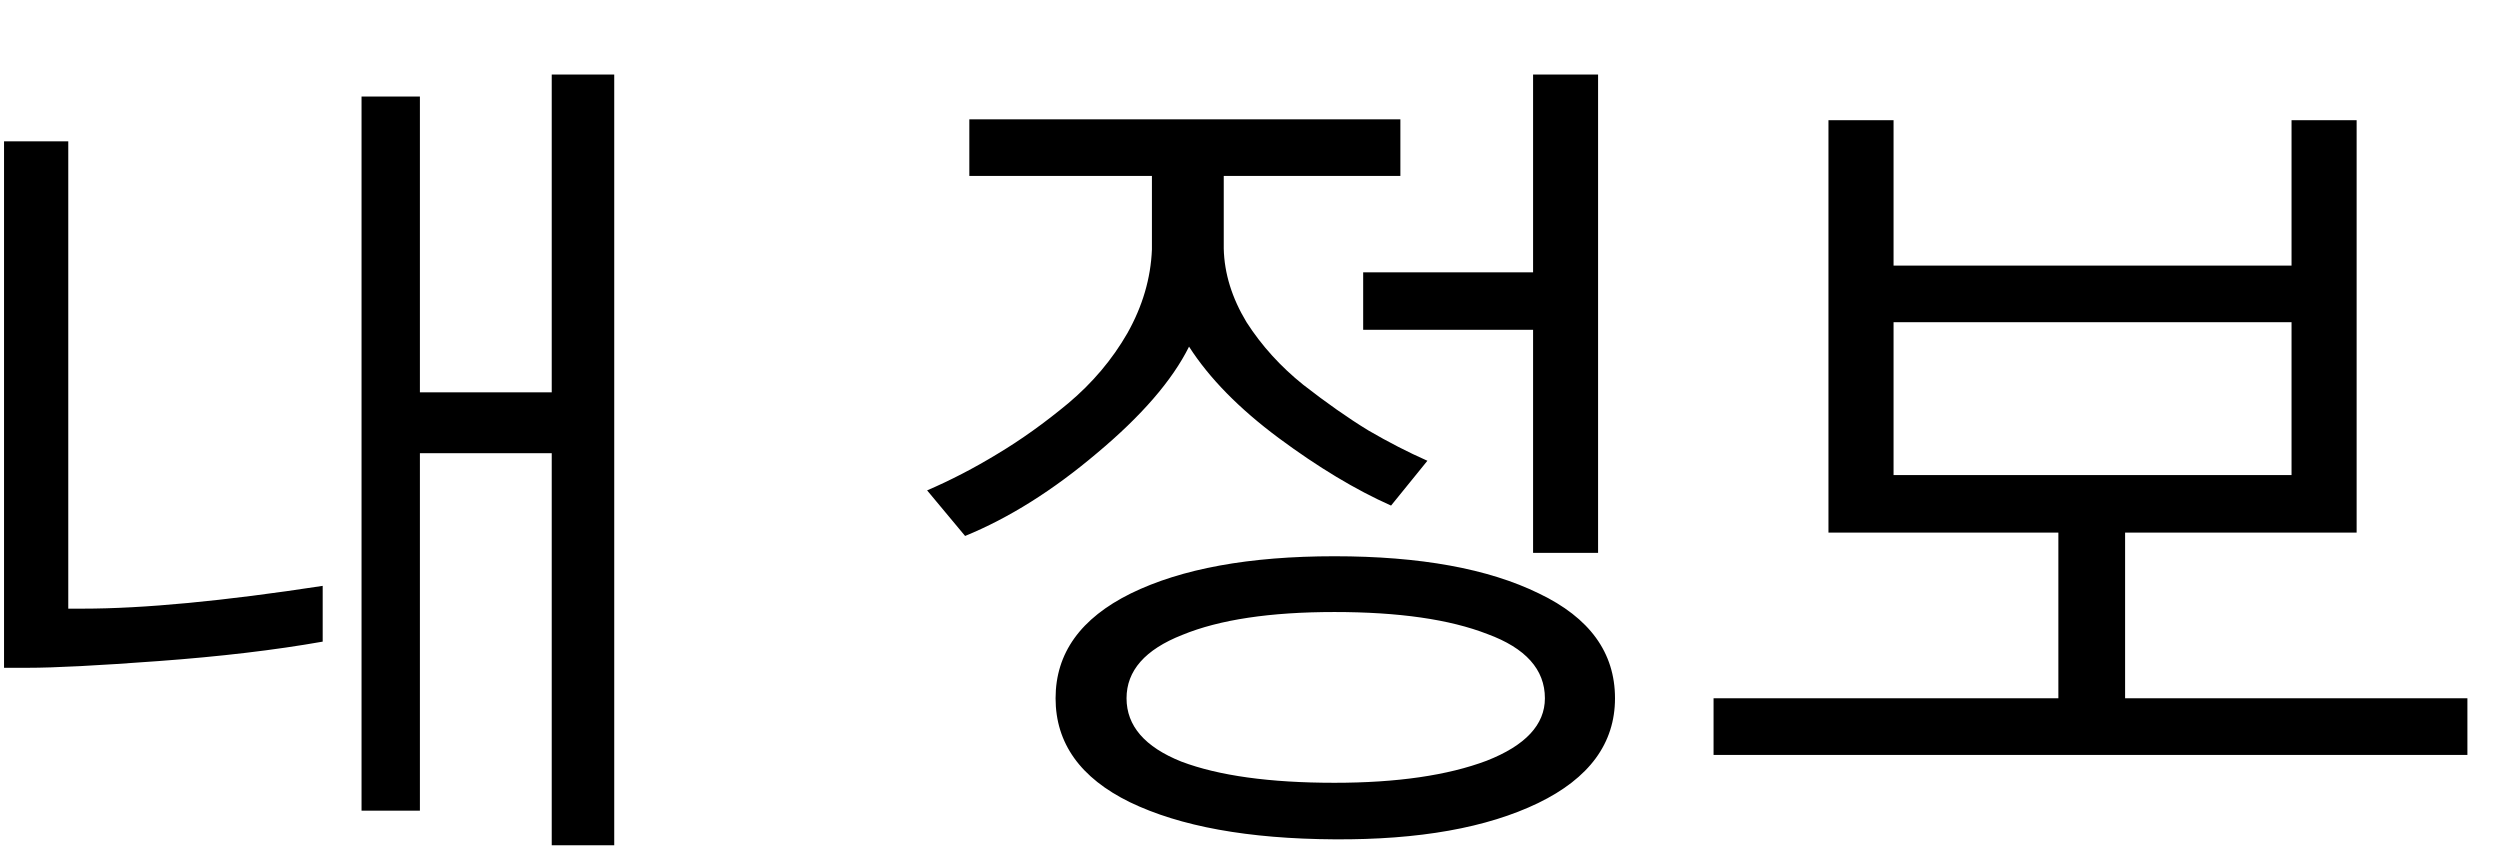 <svg width="26" height="9" viewBox="0 0 26 9" fill="none" xmlns="http://www.w3.org/2000/svg">
<g style="mix-blend-mode:darken">
<path d="M0.042 6.945V1.47H0.71V6.33H0.86C1.493 6.33 2.325 6.251 3.356 6.093V6.673C2.858 6.761 2.29 6.828 1.651 6.875C1.018 6.922 0.564 6.945 0.289 6.945H0.042ZM3.76 8.431V1.004H4.367V4.08H5.738V0.775H6.388V8.791H5.738V4.713H4.367V8.431H3.76ZM9.642 5.1C9.888 4.994 10.131 4.868 10.371 4.722C10.617 4.575 10.863 4.399 11.11 4.194C11.361 3.983 11.567 3.74 11.725 3.465C11.883 3.184 11.968 2.894 11.98 2.595V1.83H10.081V1.241H14.564V1.83H12.727V2.586C12.733 2.844 12.812 3.099 12.964 3.351C13.122 3.597 13.319 3.813 13.553 4.001C13.793 4.188 14.019 4.347 14.23 4.476C14.441 4.599 14.646 4.704 14.845 4.792L14.467 5.258C14.098 5.094 13.708 4.859 13.298 4.555C12.888 4.25 12.577 3.934 12.366 3.605C12.191 3.957 11.871 4.326 11.408 4.713C10.951 5.1 10.494 5.387 10.037 5.574L9.642 5.1ZM14.177 3.43V2.832H15.944V0.775H16.62V5.75H15.944V3.43H14.177ZM10.978 7.262C10.978 6.793 11.238 6.43 11.76 6.172C12.287 5.914 12.993 5.785 13.878 5.785C14.769 5.785 15.478 5.914 16.005 6.172C16.532 6.424 16.796 6.787 16.796 7.262C16.796 7.73 16.529 8.094 15.996 8.352C15.463 8.609 14.757 8.735 13.878 8.729C12.982 8.724 12.273 8.595 11.751 8.343C11.236 8.091 10.978 7.73 10.978 7.262ZM11.716 7.262C11.716 7.549 11.906 7.769 12.287 7.921C12.674 8.067 13.204 8.141 13.878 8.141C14.528 8.141 15.056 8.064 15.46 7.912C15.864 7.754 16.067 7.537 16.067 7.262C16.067 6.963 15.867 6.74 15.469 6.594C15.076 6.441 14.546 6.365 13.878 6.365C13.21 6.365 12.683 6.444 12.296 6.603C11.909 6.755 11.716 6.975 11.716 7.262ZM19.016 5.539V1.25H19.693V2.762H23.832V1.25H24.509V5.539H19.016ZM19.693 4.941H23.832V3.351H19.693V4.941ZM17.821 7.851V7.262H21.407V5.144H22.101V7.262H25.661V7.851H17.821Z" fill="black"/>
</g>
</svg>
